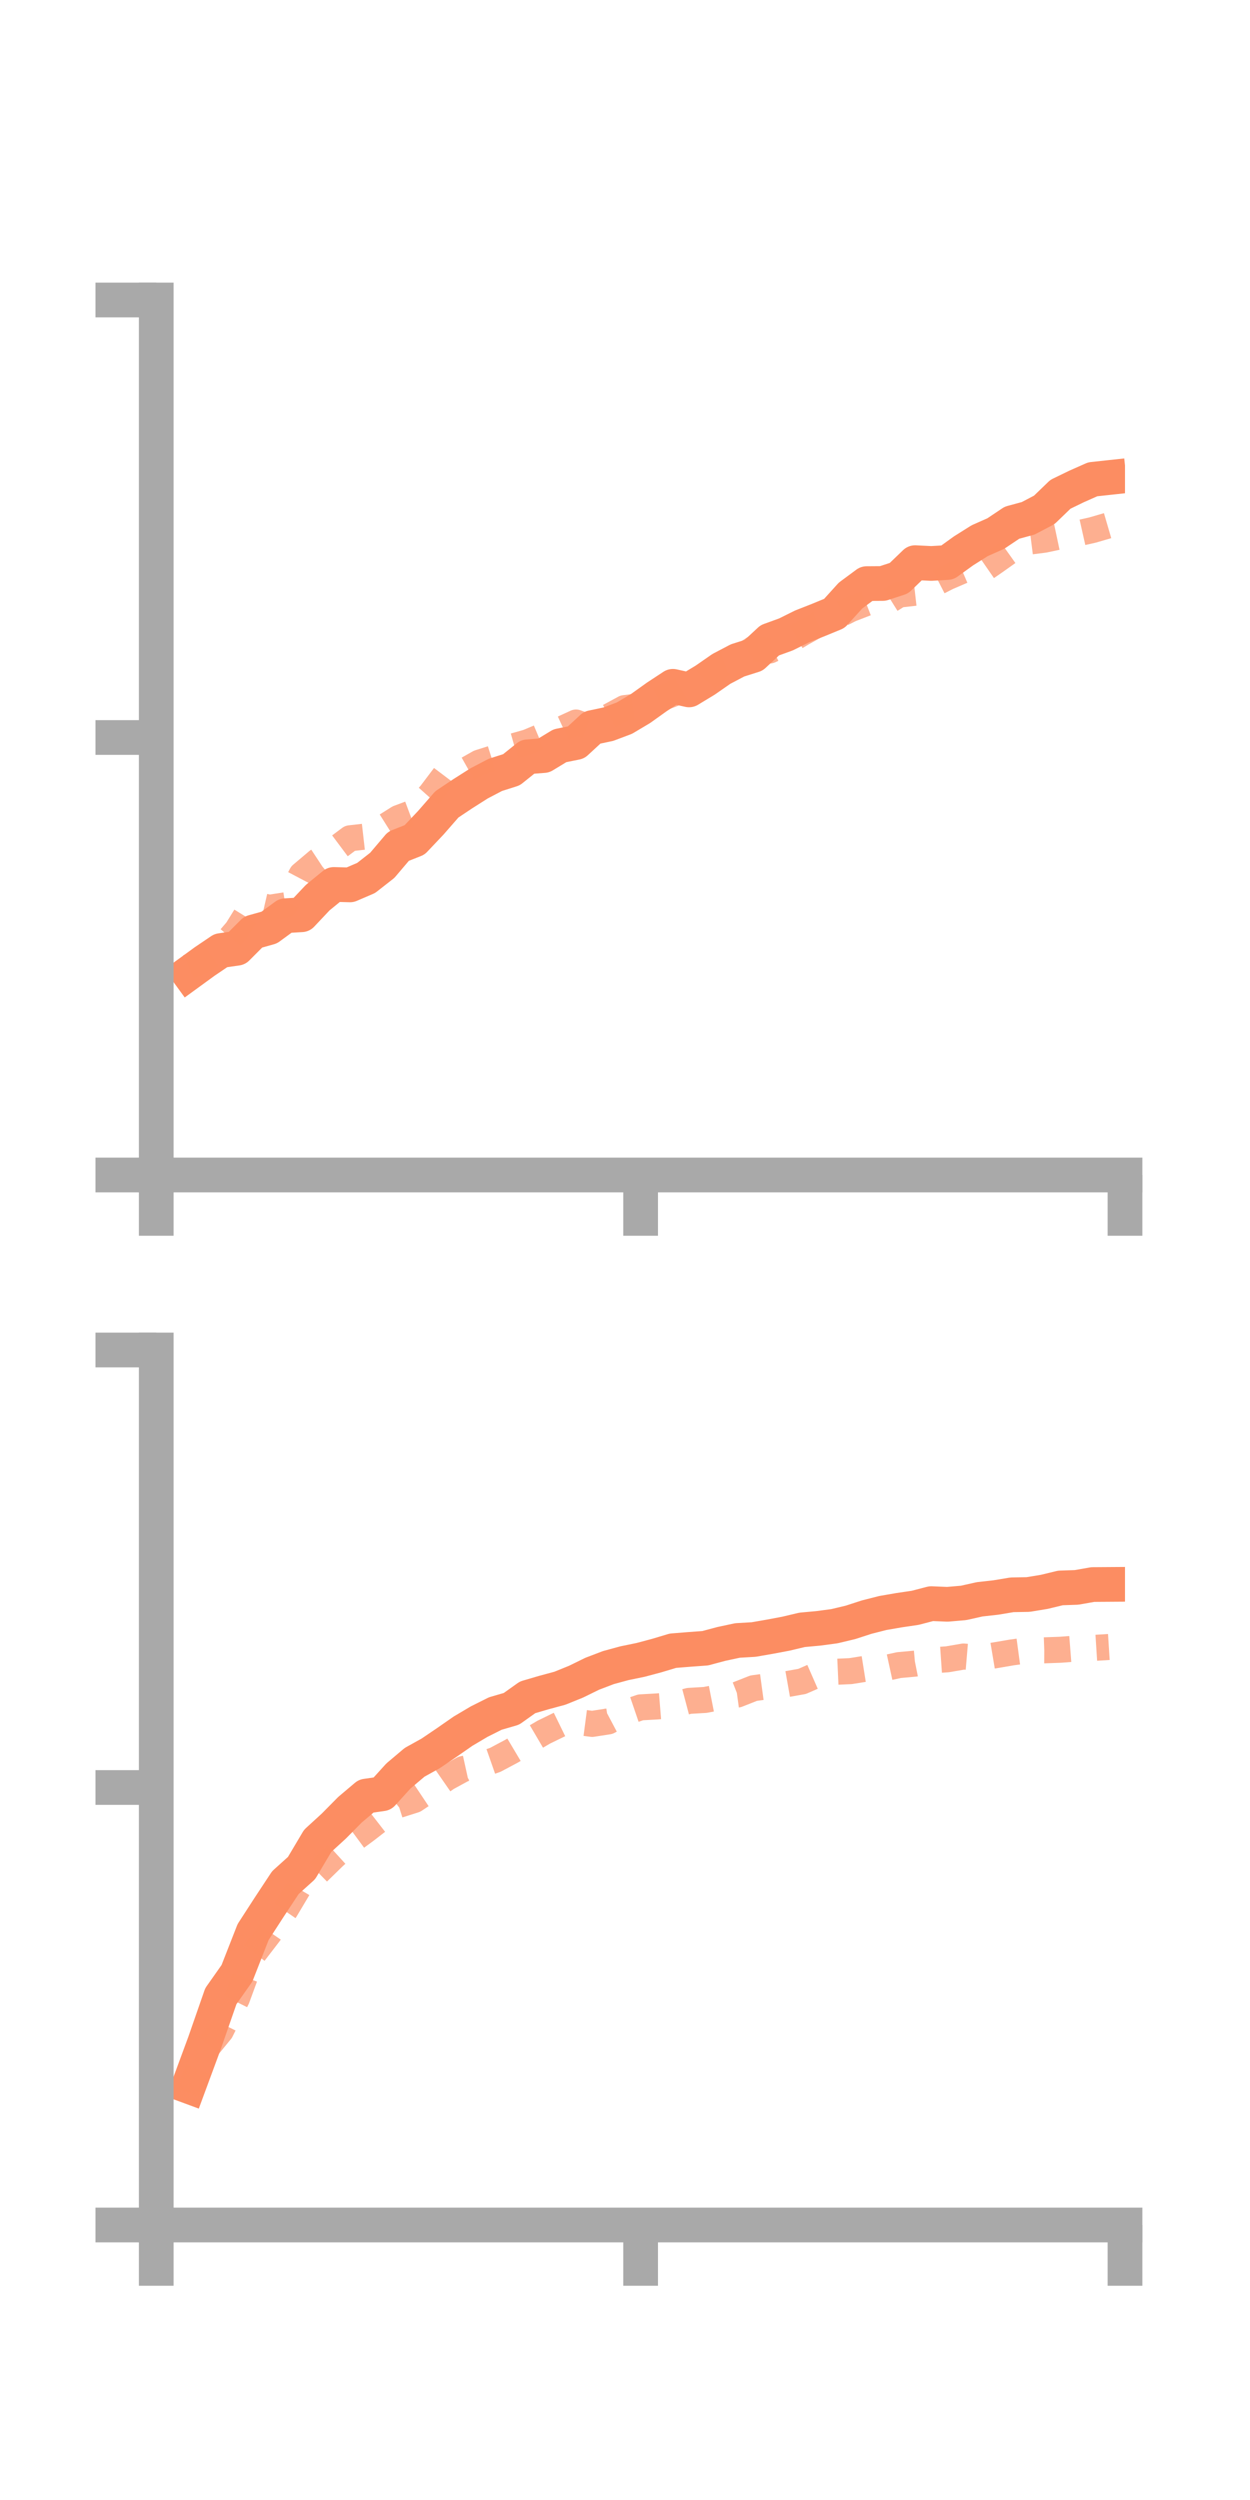 <?xml version="1.0" encoding="utf-8" standalone="no"?>
<!DOCTYPE svg PUBLIC "-//W3C//DTD SVG 1.1//EN"
  "http://www.w3.org/Graphics/SVG/1.1/DTD/svg11.dtd">
<!-- Created with matplotlib (https://matplotlib.org/) -->
<svg height="144pt" version="1.1" viewBox="0 0 72 144" width="72pt" xmlns="http://www.w3.org/2000/svg" xmlns:xlink="http://www.w3.org/1999/xlink">
 <defs>
  <style type="text/css">*{stroke-linecap:butt;stroke-linejoin:round;}</style>
 </defs>
 <g id="figure_1">
  <g id="patch_1">
   <path d="M 0 144 
L 72 144 
L 72 0 
L 0 0 
z
" style="fill:none;"/>
  </g>
  <g id="axes_1">
   <g id="patch_2">
    <path d="M 9 67.68 
L 64.8 67.68 
L 64.8 17.28 
L 9 17.28 
z
" style="fill:none;"/>
   </g>
   <g id="matplotlib.axis_1">
    <g id="xtick_1">
     <g id="line2d_1">
      <defs>
       <path d="M 0 0 
L 0 3.5 
" id="m5fd401f7e8" style="stroke:#a9a9a9;stroke-width:2;"/>
      </defs>
      <g>
       <use style="fill:#a9a9a9;stroke:#a9a9a9;stroke-width:2;" x="9" xlink:href="#m5fd401f7e8" y="67.68"/>
      </g>
     </g>
    </g>
    <g id="xtick_2">
     <g id="line2d_2">
      <g>
       <use style="fill:#a9a9a9;stroke:#a9a9a9;stroke-width:2;" x="36.9" xlink:href="#m5fd401f7e8" y="67.68"/>
      </g>
     </g>
    </g>
    <g id="xtick_3">
     <g id="line2d_3">
      <g>
       <use style="fill:#a9a9a9;stroke:#a9a9a9;stroke-width:2;" x="64.8" xlink:href="#m5fd401f7e8" y="67.68"/>
      </g>
     </g>
    </g>
   </g>
   <g id="matplotlib.axis_2">
    <g id="ytick_1">
     <g id="line2d_4">
      <defs>
       <path d="M 0 0 
L -3.5 0 
" id="m453d8f412c" style="stroke:#a9a9a9;stroke-width:2;"/>
      </defs>
      <g>
       <use style="fill:#a9a9a9;stroke:#a9a9a9;stroke-width:2;" x="9" xlink:href="#m453d8f412c" y="67.68"/>
      </g>
     </g>
    </g>
    <g id="ytick_2">
     <g id="line2d_5">
      <g>
       <use style="fill:#a9a9a9;stroke:#a9a9a9;stroke-width:2;" x="9" xlink:href="#m453d8f412c" y="42.48"/>
      </g>
     </g>
    </g>
    <g id="ytick_3">
     <g id="line2d_6">
      <g>
       <use style="fill:#a9a9a9;stroke:#a9a9a9;stroke-width:2;" x="9" xlink:href="#m453d8f412c" y="17.28"/>
      </g>
     </g>
    </g>
   </g>
   <g id="line2d_7">
    <path clip-path="url(#p5140337e52)" d="M 10.86 56.058 
L 11.79 55.381 
L 12.72 54.752 
L 13.65 54.619 
L 14.58 53.687 
L 15.51 53.426 
L 16.44 52.745 
L 17.37 52.69 
L 18.3 51.704 
L 19.23 50.944 
L 20.16 50.97 
L 21.09 50.57 
L 22.02 49.842 
L 22.95 48.746 
L 23.88 48.378 
L 24.81 47.396 
L 25.74 46.331 
L 26.67 45.71 
L 27.6 45.12 
L 28.53 44.634 
L 29.46 44.338 
L 30.39 43.592 
L 31.32 43.52 
L 32.25 42.955 
L 33.18 42.767 
L 34.11 41.909 
L 35.04 41.713 
L 35.97 41.362 
L 36.9 40.808 
L 37.83 40.143 
L 38.76 39.532 
L 39.69 39.738 
L 40.62 39.175 
L 41.55 38.529 
L 42.48 38.04 
L 43.41 37.745 
L 44.34 36.881 
L 45.27 36.543 
L 46.2 36.081 
L 47.13 35.715 
L 48.06 35.332 
L 48.99 34.304 
L 49.92 33.616 
L 50.85 33.609 
L 51.78 33.304 
L 52.71 32.409 
L 53.64 32.455 
L 54.57 32.401 
L 55.5 31.73 
L 56.43 31.144 
L 57.36 30.731 
L 58.29 30.108 
L 59.22 29.856 
L 60.15 29.369 
L 61.08 28.472 
L 62.01 28.02 
L 62.94 27.608 
L 63.87 27.507 
" style="fill:none;stroke:#fc8d62;stroke-linecap:square;stroke-width:2;"/>
   </g>
   <g id="line2d_8">
    <path clip-path="url(#p5140337e52)" d="M 10.86 55.716 
L 11.79 55.284 
L 12.72 54.659 
L 13.65 53.575 
L 14.58 52.072 
L 15.51 52.288 
L 16.44 52.144 
L 17.37 50.38 
L 18.3 49.594 
L 19.23 48.981 
L 20.16 48.286 
L 21.09 48.18 
L 22.02 47.706 
L 22.95 47.121 
L 23.88 46.773 
L 24.81 45.731 
L 25.74 44.499 
L 26.67 44.456 
L 27.6 43.931 
L 28.53 43.636 
L 29.46 43.019 
L 30.39 42.756 
L 31.32 42.365 
L 32.25 42.044 
L 33.18 41.617 
L 34.11 41.958 
L 35.04 41.292 
L 35.97 40.788 
L 36.9 40.675 
L 37.83 40.321 
L 38.76 39.964 
L 39.69 39.414 
L 40.62 39.219 
L 41.55 38.29 
L 42.48 37.988 
L 43.41 37.365 
L 44.34 37.468 
L 45.27 37.032 
L 46.2 36.47 
L 47.13 35.948 
L 48.06 35.557 
L 48.99 35.087 
L 49.92 34.727 
L 50.85 34.83 
L 51.78 34.248 
L 52.71 34.143 
L 53.64 33.723 
L 54.57 33.246 
L 55.5 32.845 
L 56.43 32.955 
L 57.36 32.312 
L 58.29 31.65 
L 59.22 31.206 
L 60.15 31.088 
L 61.08 30.891 
L 62.01 30.737 
L 62.94 30.528 
L 63.87 30.256 
" style="fill:none;stroke:#fc8d62;stroke-dasharray:1.5,1.5;stroke-dashoffset:0;stroke-opacity:0.7;stroke-width:1.5;"/>
   </g>
   <g id="patch_3">
    <path d="M 9 67.68 
L 9 17.28 
" style="fill:none;stroke:#a9a9a9;stroke-linecap:square;stroke-linejoin:miter;stroke-width:2;"/>
   </g>
   <g id="patch_4">
    <path d="M 64.8 67.68 
L 64.8 17.28 
" style="fill:none;"/>
   </g>
   <g id="patch_5">
    <path d="M 9 67.68 
L 64.8 67.68 
" style="fill:none;stroke:#a9a9a9;stroke-linecap:square;stroke-linejoin:miter;stroke-width:2;"/>
   </g>
   <g id="patch_6">
    <path d="M 9 17.28 
L 64.8 17.28 
" style="fill:none;"/>
   </g>
  </g>
  <g id="axes_2">
   <g id="patch_7">
    <path d="M 9 128.16 
L 64.8 128.16 
L 64.8 77.76 
L 9 77.76 
z
" style="fill:none;"/>
   </g>
   <g id="matplotlib.axis_3">
    <g id="xtick_4">
     <g id="line2d_9">
      <g>
       <use style="fill:#a9a9a9;stroke:#a9a9a9;stroke-width:2;" x="9" xlink:href="#m5fd401f7e8" y="128.16"/>
      </g>
     </g>
    </g>
    <g id="xtick_5">
     <g id="line2d_10">
      <g>
       <use style="fill:#a9a9a9;stroke:#a9a9a9;stroke-width:2;" x="36.9" xlink:href="#m5fd401f7e8" y="128.16"/>
      </g>
     </g>
    </g>
    <g id="xtick_6">
     <g id="line2d_11">
      <g>
       <use style="fill:#a9a9a9;stroke:#a9a9a9;stroke-width:2;" x="64.8" xlink:href="#m5fd401f7e8" y="128.16"/>
      </g>
     </g>
    </g>
   </g>
   <g id="matplotlib.axis_4">
    <g id="ytick_4">
     <g id="line2d_12">
      <g>
       <use style="fill:#a9a9a9;stroke:#a9a9a9;stroke-width:2;" x="9" xlink:href="#m453d8f412c" y="128.16"/>
      </g>
     </g>
    </g>
    <g id="ytick_5">
     <g id="line2d_13">
      <g>
       <use style="fill:#a9a9a9;stroke:#a9a9a9;stroke-width:2;" x="9" xlink:href="#m453d8f412c" y="102.96"/>
      </g>
     </g>
    </g>
    <g id="ytick_6">
     <g id="line2d_14">
      <g>
       <use style="fill:#a9a9a9;stroke:#a9a9a9;stroke-width:2;" x="9" xlink:href="#m453d8f412c" y="77.76"/>
      </g>
     </g>
    </g>
   </g>
   <g id="line2d_15">
    <path clip-path="url(#p0d7569a4f7)" d="M 10.86 120.172 
L 11.79 117.655 
L 12.72 114.981 
L 13.65 113.66 
L 14.58 111.285 
L 15.51 109.847 
L 16.44 108.437 
L 17.37 107.599 
L 18.3 106.032 
L 19.23 105.181 
L 20.16 104.24 
L 21.09 103.454 
L 22.02 103.321 
L 22.95 102.295 
L 23.88 101.51 
L 24.81 100.993 
L 25.74 100.363 
L 26.67 99.716 
L 27.6 99.165 
L 28.53 98.699 
L 29.46 98.428 
L 30.39 97.766 
L 31.32 97.493 
L 32.25 97.242 
L 33.18 96.865 
L 34.11 96.409 
L 35.04 96.054 
L 35.97 95.801 
L 36.9 95.609 
L 37.83 95.361 
L 38.76 95.082 
L 39.69 95.007 
L 40.62 94.939 
L 41.55 94.69 
L 42.48 94.491 
L 43.41 94.437 
L 44.34 94.275 
L 45.27 94.1 
L 46.2 93.879 
L 47.13 93.794 
L 48.06 93.67 
L 48.99 93.448 
L 49.92 93.146 
L 50.85 92.909 
L 51.78 92.748 
L 52.71 92.611 
L 53.64 92.369 
L 54.57 92.408 
L 55.5 92.328 
L 56.43 92.12 
L 57.36 92.016 
L 58.29 91.861 
L 59.22 91.844 
L 60.15 91.691 
L 61.08 91.466 
L 62.01 91.434 
L 62.94 91.27 
L 63.87 91.263 
" style="fill:none;stroke:#fc8d62;stroke-linecap:square;stroke-width:2;"/>
   </g>
   <g id="line2d_16">
    <path clip-path="url(#p0d7569a4f7)" d="M 10.86 120.582 
L 11.79 118.115 
L 12.72 116.98 
L 13.65 115.104 
L 14.58 112.572 
L 15.51 111.361 
L 16.44 110.008 
L 17.37 108.445 
L 18.3 107.852 
L 19.23 106.944 
L 20.16 106.096 
L 21.09 105.411 
L 22.02 104.689 
L 22.95 103.97 
L 23.88 103.673 
L 24.81 103.052 
L 25.74 102.407 
L 26.67 101.898 
L 27.6 101.693 
L 28.53 101.367 
L 29.46 100.872 
L 30.39 100.319 
L 31.32 99.773 
L 32.25 99.319 
L 33.18 99.175 
L 34.11 99.297 
L 35.04 99.153 
L 35.97 98.661 
L 36.9 98.344 
L 37.83 98.292 
L 38.76 98.217 
L 39.69 97.971 
L 40.62 97.916 
L 41.55 97.734 
L 42.48 97.606 
L 43.41 97.239 
L 44.34 97.112 
L 45.27 97.015 
L 46.2 96.85 
L 47.13 96.443 
L 48.06 96.299 
L 48.99 96.257 
L 49.92 96.109 
L 50.85 96.113 
L 51.78 95.91 
L 52.71 95.825 
L 53.64 95.64 
L 54.57 95.576 
L 55.5 95.416 
L 56.43 95.494 
L 57.36 95.338 
L 58.29 95.179 
L 59.22 95.054 
L 60.15 95.059 
L 61.08 95.026 
L 62.01 94.954 
L 62.94 94.925 
L 63.87 94.866 
" style="fill:none;stroke:#fc8d62;stroke-dasharray:1.5,1.5;stroke-dashoffset:0;stroke-opacity:0.7;stroke-width:1.5;"/>
   </g>
   <g id="patch_8">
    <path d="M 9 128.16 
L 9 77.76 
" style="fill:none;stroke:#a9a9a9;stroke-linecap:square;stroke-linejoin:miter;stroke-width:2;"/>
   </g>
   <g id="patch_9">
    <path d="M 64.8 128.16 
L 64.8 77.76 
" style="fill:none;"/>
   </g>
   <g id="patch_10">
    <path d="M 9 128.16 
L 64.8 128.16 
" style="fill:none;stroke:#a9a9a9;stroke-linecap:square;stroke-linejoin:miter;stroke-width:2;"/>
   </g>
   <g id="patch_11">
    <path d="M 9 77.76 
L 64.8 77.76 
" style="fill:none;"/>
   </g>
  </g>
 </g>
 <defs>
  <clipPath id="p5140337e52">
   <rect height="50.4" width="55.8" x="9" y="17.28"/>
  </clipPath>
  <clipPath id="p0d7569a4f7">
   <rect height="50.4" width="55.8" x="9" y="77.76"/>
  </clipPath>
 </defs>
</svg>
